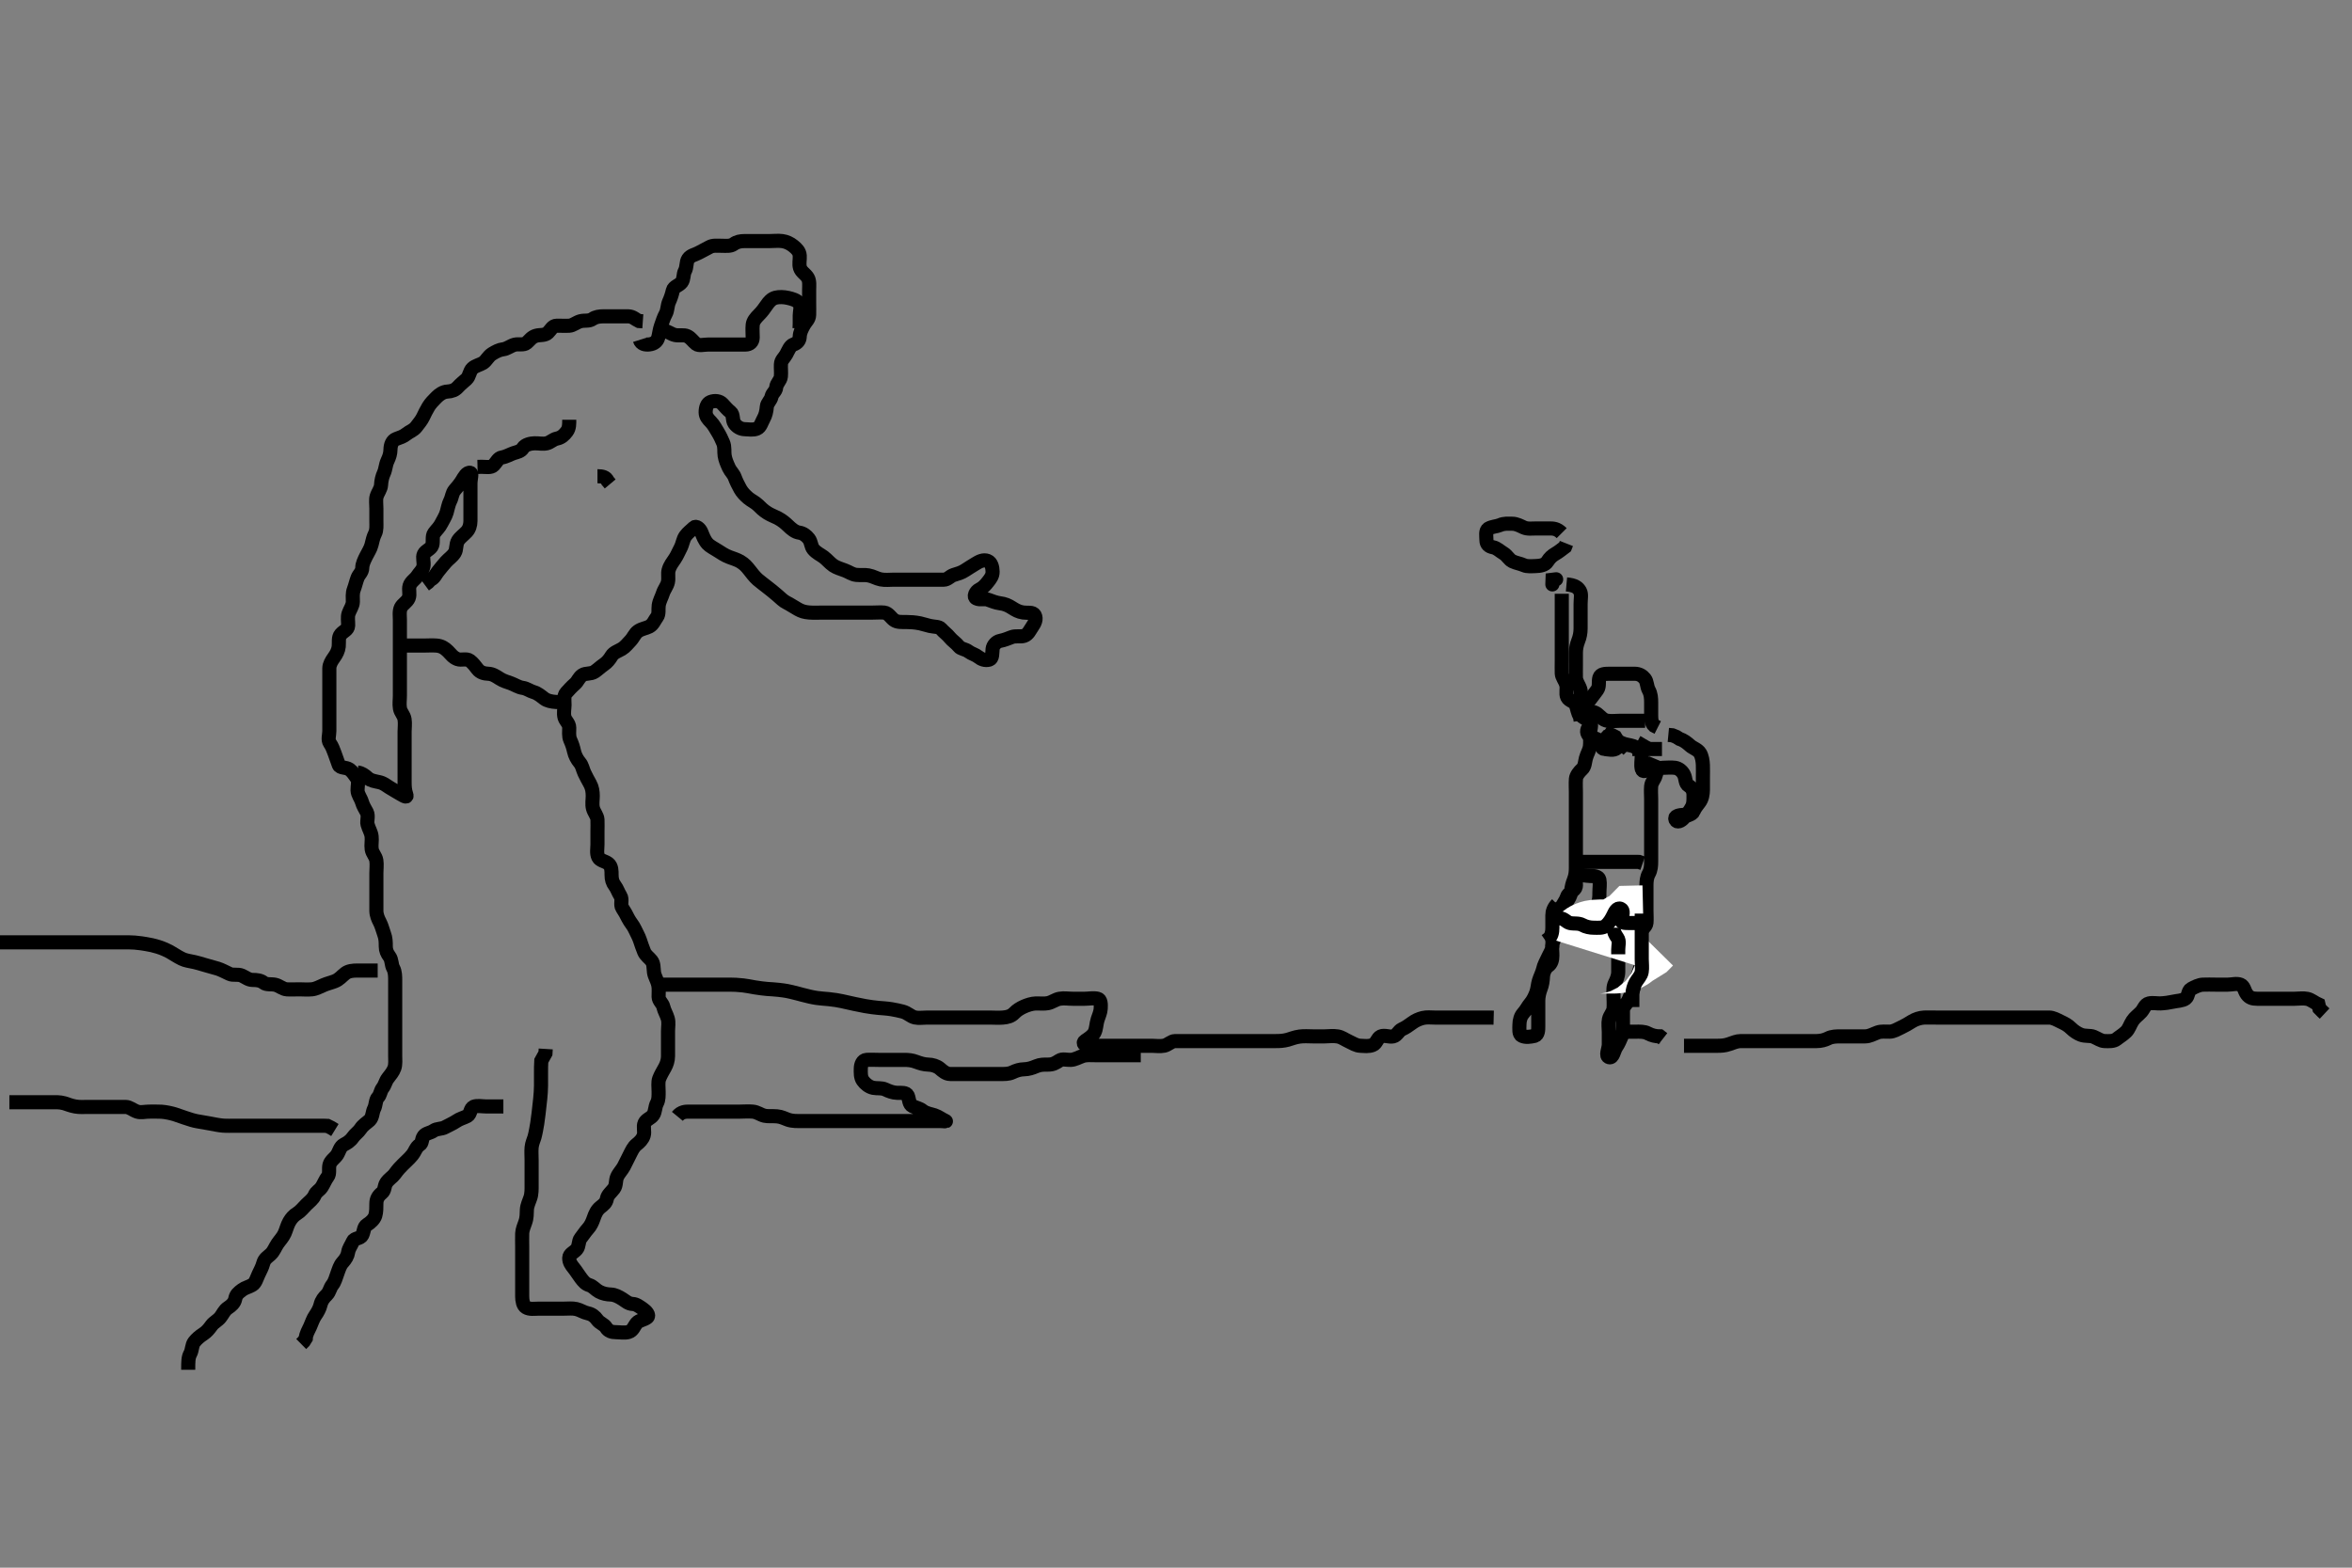 <svg width="500" height="333.333" xmlns="http://www.w3.org/2000/svg" xmlns:svg="http://www.w3.org/2000/svg" xmlns:xlink="http://www.w3.org/1999/xlink">
 <rect width="100%" height="100%" fill="#808080" stroke="none"/>
 <!-- Created with SVG-edit - http://svg-edit.googlecode.com/ -->
 <g display="inline" class="layer">
  <title>Layer 1</title>
  <path t="0,599,631,632,983,984,994,994,1031,1031,1039,1039,1296,1311,1327,1359,1359,1383,1415,1424,1440,1448,1487,1519,1519,1583,1623,1648,1663,1664,1695,1703,1759,1759,1775,1791,1839,1856,1872,1879,1903,1927,2231,2240,2248,2271,2271,2543,2599,2679,2863,2935,2959,2959,3048,3159,3223,3247,3279,3279,3327,3351,3423,3423,3487,3543,3559,3624,3687,3743,3799,3799,4008,4015,4041,4087,4447,5783,5791,5791,5815,6095,6135,6143,6167,6215,6287,6375,6415,6415,6425,6439,6463,6473,6479,6511,6527,6695,6711,6711,6727,6759,6759,6799,7135,7575,7768,7768,8056,8127,8288,8304,8919,9208,9208,9216,9227,9752,9768,9768,9808,9808,10176,10200,10256,10295,10600,10600,10608,10609,10616,10625,10625,10632,10647,10647,10671,10672,10784,10800,10832,10848,10848,10857,11048,11048,11064,11192,11200,11209,11217,11217,11217,11225,11225,11226,11226,11232,11233,11233,11241,11249,11256,11272,11680,11688,11696,11696,11696,11707,11708,11712,11713,11720,11824,11824,11833,11834,11840,11848,11848,11856,11856,11856,11864,11864,11871,11888,12192,12360,12368,12377,12377,12393,12408,12800,12815,12816,12826,12840,12840,12984,13056,13071,13088,13097,13143,13216,13216,13216,13544,13664,13664,13784,13872,13896,13905,13927,13967,14047,14072,14551,14552,14607,14935,14944,14952,14952,14961,14961,14968,14968,14976,14977,15360,15361,15361,15383,15711,15712,15720,15751,15752,15791,16063,16081,16088,16096,16096,16111,16111,16127,16383,16415,16519,16520,16823,17167,17279,17335,17423,17439,17449,17479,17551,17575,17623,17623,17800,17839,17839,17848,17848,17858,18207,18218,18224,18224,18224,18225,18232,18232,18232,18240,18240,18247,18248,18256,18279,18279,18519,18535,18543,18575,18575,18903,18911,18912,18922,18922,18922,18923,18929,18929,18929,18938,18938,19319,19320,19320,19360,19368,19368,19376,19376,19376,19383,19383,19384,19384,19391,19392,19392,19399,19399,19399,19400,19407,19407,19408,19408,19415,19415,19807,19808,19823,19824,19839,19840,19848,19856,23327,23335,23346,23347,23360,23361,23367,23391,23422,23423,23711,23721,23722,23728,23728,23738,23767,23799,23951,23951,23999,23999,24022,24070,24094,24102,24135,24174,24239,24271,24295,24319,24343,24406,24431,24431,24455,24455,24495,24519,24552,24567,24577,24591,24623,24671,24671,24799,24831,24871,24889,24889,24919,24958,25095,25095,25135,25208,25231,25232,25248,25256,25303,25376,25432,25432,25608,25616,25617,25632,25640,25672,25688,25704,25727,25768,25784,25784,25792,25815,25824,25832,25847,25848,25856,25864,25880,25887,25896,25896,25919,25936,25951,25975,25999,26072,26152,26192,26192,26210,26232,26263,26287,26287,26313,26351,26375,26415,26439,26463,26487,26488,26495,26503,26543,26543,26559,26560,26568,26583,26584,26599,26663,26664,26672,26703,26735,26895,26920,26921,26959,27000,27000,27008,27032,27032,27120,27144,27160,27184,27200,27208,27247,27263,27279,27344,27344,27360,27392,27448,27472,27488,27496,27511,27512,27528,27537,27544,27544,27583,27592,27592,27647,27680,27704,27727,27751,27760,27767,27776,27807,27823,27855,27855,27881,27882,27952,27952,27984,27985,28016,28016,28016,28024,28055,28056,28064,28072,28127,28128,28135,28144,28153,28178,28193,28194,28223,28224,28232,28249,28249,28288,28296,28384,28463,28536,28567,28608,28720,28792,28824,28880,28898,28899,28919,28935,29079,30015,30080,30128,30664,31399,31407,31455,31471,31503,31512,31527,32191,32199,32201,32217,32319,32879,32905,32928,32928,32936,33071,33135,33319,33367,33551,33607,33615,33632,33711,33719,33720,33729,33767,33919,33928,33929,33943,33944,33987,33987,34223,34240,34264,34295,34295,34343,34361,34383,34744,34752,34775,34776,34975,35071,35079,35096,35175,35207,35320,35320,35495,37207,37208,37223,37223,37231,37231,37247,37311,37311,37487,37488,37495,37505,37535,37536,37575,37576,37607,37623,37647,37663,37679,37719,37719,37737,37754,37775,37783,37870,38060,38061,38061,38061,38071,38071,38071,38072,38072,38072,38073,38095,38095,38096,38127,38150,38160,38161,38183,38183,38199,38215,38239,38278" d="M136.011,72.258C136.298,73.172 137.183,73.331 138.011,73.237C139.004,73.123 139.676,72.651 139.927,71.772C140.129,71.067 140.225,70.055 140.511,69.278C140.881,68.276 141.065,67.563 141.511,66.758C141.955,65.958 141.848,65 142.233,64.158C142.538,63.488 142.838,62.637 143.032,61.758C143.219,60.914 144.377,60.715 144.89,60.036C145.424,59.328 145.232,58.291 145.586,57.658C146.068,56.796 145.828,55.762 146.297,55.059C146.827,54.264 147.711,54.204 148.511,53.758C149.306,53.314 150.085,52.96 150.813,52.542C151.545,52.121 152.511,52.258 153.411,52.258C154.311,52.258 155.292,52.395 155.959,51.905C156.643,51.402 157.411,51.258 158.311,51.258C159.21,51.258 160.064,51.258 161.011,51.258C161.811,51.258 162.711,51.258 163.611,51.258C164.511,51.258 165.42,51.141 166.311,51.262C167.133,51.373 167.948,51.74 168.654,52.31C169.385,52.901 169.95,53.473 170.011,54.358C170.073,55.255 169.807,56.095 170.069,56.958C170.337,57.842 171.258,58.252 171.726,59.058C172.151,59.789 172.011,60.758 172.011,61.658C172.011,62.553 172.011,63.479 172.011,64.358C172.011,65.258 172.039,66.058 172.011,66.958C171.983,67.902 171.323,68.356 170.927,69.059C170.468,69.876 170.049,70.668 170.011,71.579C169.977,72.396 169.535,72.948 168.659,73.262C167.946,73.518 167.59,74.516 167.133,75.357C166.726,76.105 166.054,76.54 166.011,77.458C165.97,78.357 166.09,79.147 166.001,80.072C165.917,80.934 165.09,81.474 165.011,82.357C164.932,83.244 164.194,83.49 164.011,84.357C163.845,85.15 163.083,85.695 163.022,86.443C162.936,87.497 162.722,88.314 162.364,88.958C161.89,89.811 161.676,90.827 160.911,91.136C160.07,91.477 159.211,91.285 158.311,91.258C157.367,91.229 156.594,90.703 156.133,90.036C155.629,89.306 155.973,88.124 155.307,87.615C154.629,87.096 154.173,86.512 153.565,85.868C152.984,85.253 151.958,85.112 151.033,85.479C150.303,85.768 150.009,86.694 150.011,87.658C150.014,88.553 150.544,89.127 151.111,89.7C151.741,90.337 152.168,91.197 152.575,91.847C153.058,92.617 153.455,93.514 153.727,94.143C154.114,95.035 153.918,96.101 154.047,96.883C154.193,97.765 154.491,98.471 154.959,99.496C155.298,100.239 155.932,100.721 156.233,101.579C156.47,102.253 156.956,103.223 157.369,103.963C157.783,104.707 158.396,105.332 159.064,105.905C159.647,106.405 160.534,106.797 161.178,107.424C161.675,107.908 162.215,108.497 163.178,109.091C163.934,109.558 164.799,109.857 165.327,110.142C166.352,110.693 166.978,111.249 167.525,111.774C168.265,112.484 169.006,113.125 169.927,113.258C170.724,113.372 171.434,113.907 171.927,114.544C172.487,115.268 172.377,116.142 172.898,116.774C173.57,117.588 174.395,117.901 175.126,118.458C175.85,119.009 176.383,119.711 177.178,120.258C177.809,120.691 178.868,121.015 179.601,121.283C180.459,121.597 181.17,122.154 182.032,122.237C183.007,122.33 183.821,122.201 184.611,122.343C185.626,122.525 186.324,123.023 187.254,123.2C188.196,123.38 189.111,123.258 189.959,123.258C190.773,123.258 191.664,123.258 192.527,123.258C193.491,123.258 194.411,123.258 195.311,123.258C196.213,123.258 196.897,123.258 197.837,123.258C198.845,123.258 199.65,123.269 200.622,123.258C201.491,123.247 201.953,122.498 202.716,122.262C203.572,121.997 204.396,121.785 205.178,121.258C205.817,120.827 206.502,120.418 207.386,119.868C208.157,119.389 209.056,118.919 209.95,119.268C210.764,119.587 210.994,120.657 211.011,121.558C211.029,122.456 210.523,123.07 210.037,123.694C209.459,124.436 208.965,124.974 208.211,125.342C207.377,125.748 206.859,126.903 207.553,127.237C208.403,127.645 209.22,127.189 210.129,127.542C210.858,127.825 211.781,128.163 212.511,128.258C213.68,128.408 214.332,128.72 215.178,129.258C215.824,129.668 216.503,130.092 217.511,130.237C218.484,130.376 219.579,130.072 219.97,130.799C220.416,131.629 219.949,132.544 219.437,133.272C218.954,133.959 218.577,134.931 217.707,135.2C216.881,135.456 215.967,135.124 215.033,135.479C214.373,135.73 213.497,136.104 212.611,136.268C211.781,136.422 211.099,137.244 211.016,137.958C210.911,138.851 211.07,140.029 210.295,140.256C209.437,140.508 208.594,140.168 207.986,139.683C207.362,139.185 206.563,139.016 205.927,138.542C205.159,137.968 204.287,138.02 203.842,137.456C203.28,136.744 202.421,136.204 201.906,135.558C201.377,134.894 200.649,134.403 200.033,133.694C199.618,133.217 198.692,133.309 197.678,133.091C196.988,132.942 196.195,132.661 195.609,132.542C194.421,132.299 193.532,132.27 192.697,132.259C191.698,132.245 190.764,132.348 190.033,131.815C189.428,131.373 188.825,130.343 188.011,130.258C187.216,130.174 186.311,130.258 185.411,130.258C184.491,130.258 183.527,130.258 182.837,130.258C181.769,130.258 180.911,130.258 180.14,130.258C179.247,130.258 178.314,130.258 177.615,130.258C176.893,130.258 175.498,130.258 174.858,130.258C173.973,130.258 172.93,130.311 172.032,130.237C171.005,130.152 170.389,129.954 169.669,129.553C168.728,129.029 167.978,128.503 167.254,128.148C166.478,127.766 165.956,127.187 165.239,126.57C164.377,125.827 163.712,125.308 163.032,124.778C162.699,124.518 161.499,123.606 161.066,123.226C160.387,122.629 159.701,121.706 159.345,121.252C158.748,120.492 158.286,119.954 157.369,119.401C156.739,119.02 155.692,118.695 155.065,118.46C154.056,118.083 153.285,117.532 152.527,117.058C151.851,116.634 150.849,116.103 150.422,115.622C149.729,114.841 149.481,114.07 149.095,113.144C148.756,112.329 147.973,111.771 147.575,112.144C146.873,112.803 146.215,113.281 145.716,113.967C145.181,114.703 145.136,115.668 144.659,116.558C144.257,117.306 143.956,118.076 143.491,118.778C142.945,119.602 142.419,120.219 142.133,121.236C141.936,121.935 142.176,122.92 141.991,123.778C141.811,124.606 141.164,125.367 140.927,126.143C140.69,126.92 140.178,127.749 140.032,128.737C139.913,129.549 140.154,130.543 139.659,131.205C139.141,131.897 138.845,132.797 138.037,133.222C137.297,133.61 136.448,133.655 135.622,134.232C134.951,134.702 134.669,135.571 134.011,136.258C133.522,136.768 132.892,137.569 132.211,137.972C131.384,138.462 130.468,138.715 130.011,139.479C129.597,140.172 129.068,140.831 128.401,141.283C127.664,141.782 127.094,142.361 126.411,142.822C125.59,143.376 124.515,143.074 123.813,143.543C123.017,144.073 122.856,144.875 122.21,145.427C121.521,146.016 120.872,146.753 120.369,147.306C119.808,147.922 120.011,148.894 120.011,149.91C120.011,150.605 119.759,151.658 120.016,152.553C120.237,153.321 121.001,153.799 121.011,154.742C121.019,155.432 120.863,156.554 121.233,157.358C121.591,158.136 121.841,158.878 122.032,159.758C122.216,160.604 122.683,161.487 123.233,162.136C123.79,162.795 123.853,163.535 124.233,164.358C124.541,165.026 125.003,165.875 125.437,166.658C125.891,167.478 126.011,168.358 126.011,169.258C126.011,170.058 125.828,170.984 126.047,171.858C126.264,172.72 126.969,173.454 127.011,174.258C127.054,175.056 127.011,175.958 127.011,176.858C127.011,177.758 127.011,178.658 127.011,179.558C127.011,180.458 126.788,181.429 127.178,182.258C127.535,183.016 128.62,183.078 129.307,183.615C130.051,184.196 130.011,185.258 130.011,186.058C130.011,186.972 130.212,187.666 130.727,188.342C131.195,188.955 131.386,189.684 131.89,190.479C132.4,191.284 131.794,192.352 132.295,193.088C132.774,193.791 133.129,194.447 133.532,195.258C133.961,196.118 134.57,196.696 134.959,197.558C135.307,198.328 135.752,199.049 136.037,199.894C136.32,200.734 136.548,201.447 136.927,202.371C137.263,203.188 138.033,203.645 138.511,204.278C139.005,204.932 138.904,205.783 139.032,206.758C139.143,207.596 139.706,208.397 139.926,209.372C140.122,210.24 139.993,211.058 140.011,211.958C140.029,212.822 140.842,213.307 141.01,214.059C141.207,214.938 141.698,215.68 141.954,216.558C142.207,217.423 142.011,218.358 142.011,219.258C142.011,220.058 142.011,220.958 142.011,221.858C142.011,222.737 142.012,223.694 142.011,224.558C142.011,225.458 141.722,226.314 141.364,226.958C140.89,227.811 140.429,228.578 140.133,229.358C139.851,230.1 140.011,231.083 140.011,232.091C140.011,232.896 140.059,233.811 139.659,234.558C139.206,235.401 139.334,236.396 138.845,237.091C138.341,237.806 137.384,238.005 137.032,238.778C136.668,239.579 137.103,240.586 136.845,241.424C136.584,242.271 135.956,242.846 135.311,243.363C134.645,243.898 134.31,244.666 133.811,245.658C133.51,246.257 133.025,247.265 132.611,248.047C132.224,248.779 131.549,249.406 131.178,250.258C130.852,251.007 131.049,252.02 130.511,252.737C129.937,253.503 129.181,254.028 129.022,254.858C128.841,255.806 128.305,256.139 127.611,256.704C126.884,257.296 126.537,258.05 126.178,259.091C125.924,259.828 125.572,260.654 124.912,261.358C124.445,261.855 123.937,262.668 123.437,263.283C122.933,263.903 123.157,264.98 122.575,265.647C121.966,266.345 121.04,266.613 121.011,267.458C120.981,268.357 121.456,268.997 121.959,269.615C122.532,270.319 122.9,270.982 123.491,271.758C124.05,272.492 124.474,273.007 125.295,273.259C126.07,273.496 126.562,274.198 127.311,274.61C128.15,275.072 129.012,275.227 129.89,275.258C130.717,275.286 131.535,275.718 132.307,276.205C133.009,276.648 133.554,277.215 134.494,277.259C135.303,277.296 135.939,277.826 136.622,278.283C137.354,278.772 138.181,279.675 137.569,280.136C136.874,280.66 135.89,280.717 135.364,281.31C134.789,281.958 134.578,282.952 133.611,283.222C132.744,283.464 131.811,283.258 130.912,283.258C130.064,283.258 129.294,283.035 128.845,282.258C128.486,281.636 127.457,281.317 126.986,280.647C126.477,279.923 125.843,279.435 125.011,279.258C124.03,279.048 123.425,278.558 122.527,278.343C121.684,278.141 120.769,278.258 119.811,278.258C118.911,278.258 118.011,278.258 117.211,278.258C116.311,278.258 115.411,278.258 114.511,278.258C113.611,278.258 112.618,278.46 111.813,277.972C111.188,277.594 111.014,276.558 111.011,275.658C111.009,274.758 111.011,273.868 111.011,272.972C111.011,272.058 111.011,271.157 111.011,270.372C111.011,269.432 111.011,268.424 111.011,267.632C111.011,266.772 111.011,266.047 111.011,265.058C111.011,264.13 110.977,263.174 111.011,262.258C111.04,261.499 111.399,260.619 111.659,259.91C112.025,258.911 111.963,258.056 112.012,257.157C112.054,256.369 112.481,255.449 112.727,254.742C113.049,253.818 113.011,252.822 113.011,251.958C113.011,251.058 113.011,250.158 113.011,249.258C113.011,248.458 113.011,247.558 113.011,246.658C113.011,245.758 112.93,244.853 113.016,243.953C113.099,243.08 113.462,242.351 113.622,241.795C113.832,241.064 114.115,239.509 114.21,238.871C114.311,238.194 114.403,237.491 114.491,236.778C114.578,236.071 114.731,234.731 114.845,233.591C114.93,232.741 115.006,231.743 115.011,230.858C115.017,229.953 115.011,229.091 115.011,228.258C115.011,227.279 115.011,226.459 115.069,225.558L115.511,224.758L115.954,223.962L116.011,223.036" id="svg_1" stroke-width="3" stroke="#000" fill="none"/>
  <path t="39809,40023,40031,40031,40060,40096,40096,40118,40175,40199,40239,40239,40265,40265,40282,40288,40311,40335,40351,40359,40383,40406,40422,40471,40479,40519,40519,40542,40567,40567,40591,40591,40591,40601,40601,40607,40615,40623,40623,40631,40647,40647,40655,40663,40663,40679,40679,40695,40703,40703,40711,40734,40744,40744,40759,40767,40783,40792,40792,40799,40815,40815,40838,40862,40862,40871,40879,40902,40912,40919,40943,40943,40951,40951,40967,40982,40992,41007,41007,41054,41079,41103,41287,41415" d="M107.011,235.258C105.186,235.258 104.178,235.258 103.316,235.258C102.491,235.258 101.48,235.032 100.721,235.315C99.914,235.616 100.082,236.891 99.365,237.283C98.595,237.703 97.808,237.825 96.897,238.456C96.296,238.873 95.481,239.199 94.611,239.683C93.883,240.089 92.873,239.936 92.178,240.424C91.463,240.927 90.559,240.927 90.097,241.543C89.547,242.277 89.839,243.046 89.21,243.428C88.429,243.902 88.271,244.82 87.611,245.622C86.966,246.406 86.372,246.89 85.69,247.579C85.183,248.091 84.623,248.632 83.897,249.655C83.51,250.201 82.634,250.723 82.133,251.479C81.643,252.218 81.867,253.088 81.161,253.658C80.372,254.293 80.017,254.958 80.011,255.894C80.007,256.743 80.022,257.679 79.79,258.457C79.557,259.239 78.752,259.973 78.011,260.424C77.296,260.86 77.391,261.852 76.99,262.647C76.593,263.435 75.347,263.193 75.02,263.962C74.652,264.828 74.14,265.418 74.011,266.258C73.89,267.053 73.47,267.738 72.813,268.458C72.279,269.042 72.029,269.908 71.727,270.742C71.409,271.622 71.169,272.567 70.659,273.205C70.128,273.868 70.064,274.704 69.491,275.278C68.874,275.896 68.372,276.458 68.133,277.457C67.954,278.204 67.516,279.019 67.037,279.694C66.559,280.366 66.269,281.292 65.927,282.058C65.595,282.801 65.047,283.658 65.007,284.553L64.586,285.232L64.032,285.778" id="svg_2" stroke-width="3" stroke="#000" fill="none"/>
  <path t="45008,45208,45248,45264,45273,45320,45368,45392,45487,45488,45504,45504,45520,45544,45554,45592,45648,45648,45664,45664,45687,45720,45767,45768,45784,45800,45808,45824,45840,45856,45873,45904,45904,45912,45920,45920,45975,45992,45992,46008,46008,46024,46066,46073,46074,46104,46113,46135,46167,46167,46183,46191,46191,46207,46223,46239,46255,46272,46272,46279,46303,46319,46327,46343,46351,46359,46359,46375,46399,46415,46415,46431,46447,46479,46528,46528,46536,46536,46560,46576,46584,46584,46600,46623,46639,46704,46743,46760,46920,46951,46976,48065,48312,48343,48344,48375,48375,48399,48624,48751,48752,48816,48839,48840,48887,48888,48920,48920,48937,48960,49071,49087,49088,49097,49098,49098,49105,49120,49127,49135,49175,49215,49239,49239,49247,49247,49263,49263,49279,49319,49319,49351,49359,49391,49399,49423,49439,49447,49455,49456,49472,49489,49519,49551,49559,49575,49575,49591,49664,49711,49720,49737,49737,49754,49755,49761,49791,50087,50096,50103,50136,50391,50402,50432,50487,50639,51288,51295,51296,51304,51663,51674,51680,51687,51696,51704,51712,51735,51919,51951,51951,51959,51975,52015,52031,52055,52071,52096,52159,52159,52169,52184,52215,52247,52295,52335,52335,52352,52447,52495,52511,52512,52543,52554,52560,52599,52751,52887,52991,53007,53008,53031,53066,53082,53095,53095,53111,53111,53119,53135,53159,53168,53199,53215,53231,53239,53240,53351,53375,53399,53423,53424,53463,53511,53583,53583,53679,53695,53696,53711,53712,53728,53751,53767,53799,53903,53904,53943,53943,54047,54064,54064,54087,54111,54127,54175,54184,54215,54255,54311,54311,54335,54367,54392,54415,54415,54439,54455,54503,54511,54513,54551,54577,54607,54615,54639,54663,54687,54735,54735,54775,54776,54807,54847,54887,54887,54919,54920,54935,54959,55007,55015,55016,55071,55119,55151,55160,55199,55225,55226,55240,55241,55263,55312,55321,55330,55351,55480,55551,55672,55672,55768,55896,56112,56112,56320,56344,56376,56521,56608,56728,56880,56880,56976,56976,56984,57056,57074,57224" d="M40.011,291.258C40.011,289.558 40.009,288.638 40.437,287.858C40.887,287.035 40.765,286.024 41.295,285.342C41.787,284.71 42.447,284.146 43.197,283.658C43.982,283.146 44.422,282.569 45.011,281.778C45.485,281.143 46.254,280.819 46.845,280.091C47.411,279.394 47.636,278.626 48.494,278.058C49.135,277.633 49.843,277.058 50.012,276.158C50.18,275.258 50.71,274.836 51.491,274.258C52.127,273.785 52.846,273.681 53.654,273.2C54.313,272.809 54.574,271.789 54.959,270.958C55.363,270.084 55.709,269.516 55.959,268.609C56.235,267.605 56.899,267.285 57.511,266.716C58.233,266.047 58.461,265.225 59.011,264.424C59.53,263.671 60.123,263.101 60.511,262.237C60.871,261.436 61.052,260.555 61.511,259.758C61.917,259.053 62.435,258.444 63.211,257.972C63.888,257.561 64.511,256.758 65.111,256.158C65.711,255.558 66.563,254.947 66.89,254.158C67.236,253.323 67.901,253.154 68.401,252.396C68.804,251.785 69.166,250.832 69.659,250.205C70.17,249.555 69.823,248.53 70.047,247.658C70.27,246.791 71.212,246.235 71.654,245.558C72.133,244.824 72.272,243.811 73.111,243.379C73.76,243.045 74.49,242.595 74.986,241.868C75.457,241.179 76.212,240.689 76.611,240.072C77.212,239.145 77.968,238.776 78.575,238.196C79.226,237.575 79.171,236.421 79.511,235.778C79.946,234.958 79.805,233.892 80.364,233.315C80.873,232.789 80.852,231.96 81.364,231.31C81.849,230.696 81.95,229.916 82.437,229.283C82.97,228.59 83.563,227.902 83.845,227.091C84.122,226.292 84.011,225.279 84.011,224.459C84.011,223.615 84.011,222.716 84.011,221.774C84.011,220.91 84.011,220.01 84.011,219.091C84.011,218.258 84.011,217.279 84.011,216.505C84.011,215.605 84.011,214.742 84.011,213.778C84.011,212.858 84.011,211.953 84.011,211.091C84.011,210.237 84.011,209.258 84.011,208.468C84.011,207.743 84.026,206.642 83.586,205.858C83.178,205.13 83.333,204.104 82.79,203.379C82.308,202.735 82.011,202.091 82.011,201.258C82.011,200.279 81.992,199.492 81.659,198.605C81.393,197.899 81.146,196.844 80.727,196.058C80.38,195.405 80.014,194.558 80.011,193.658C80.009,192.758 80.011,191.858 80.011,190.958C80.011,190.058 80.011,189.158 80.011,188.258C80.011,187.458 80.011,186.558 80.011,185.658C80.011,184.758 80.144,183.847 80.007,182.958C79.863,182.026 79.16,181.489 79.016,180.558C78.879,179.668 79.109,178.751 79.001,177.847C78.889,176.919 78.408,176.292 78.133,175.279C77.942,174.578 78.4,173.513 77.975,172.683C77.622,171.992 77.208,171.422 76.954,170.558C76.697,169.68 76.04,168.959 76.011,168.058C75.983,167.158 76.348,166.109 75.845,165.424C75.364,164.771 74.901,164.033 74.307,163.615C73.549,163.081 72.295,163.363 72.022,162.647C71.705,161.815 71.468,161.054 71.133,160.158C70.815,159.307 70.594,158.703 70.133,158.036C69.629,157.306 70.011,156.258 70.011,155.458C70.011,154.558 70.011,153.615 70.011,152.737C70.011,151.858 70.011,150.958 70.011,150.058C70.011,149.158 70.011,148.258 70.011,147.458C70.011,146.558 70.011,145.658 70.011,144.758C70.011,143.868 70.001,142.896 70.011,142.091C70.022,141.278 70.498,140.49 70.986,139.822C71.543,139.06 71.926,138.27 72.01,137.458C72.102,136.562 71.865,135.535 72.447,134.868C73.057,134.17 73.983,133.906 74.011,133.036C74.04,132.158 73.838,131.219 74.097,130.458C74.398,129.57 74.993,128.858 75.011,127.953C75.029,127.091 74.872,126.211 75.233,125.279C75.534,124.501 75.68,123.715 76.022,122.832C76.294,122.128 77.001,121.647 77.011,120.758C77.022,119.858 77.473,119.021 77.845,118.258C78.211,117.504 78.756,116.72 78.975,115.858C79.197,114.984 79.337,114.221 79.727,113.458C80.112,112.705 80.011,111.694 80.011,110.815C80.011,110.072 80.011,109.01 80.011,108.091C80.011,107.258 79.862,106.251 80.069,105.562C80.332,104.682 80.972,103.963 81.011,103.088C81.05,102.237 81.273,101.299 81.586,100.632C81.979,99.796 81.965,98.871 82.364,98.015C82.789,97.104 82.993,96.457 83.011,95.558C83.03,94.657 83.34,93.66 84.211,93.343C85.061,93.034 85.75,92.813 86.369,92.31C87.073,91.737 87.9,91.532 88.491,90.758C89.05,90.024 89.599,89.377 89.927,88.69C90.307,87.895 90.646,87.202 91.095,86.456C91.52,85.75 92.209,85.055 92.811,84.458C93.409,83.866 94.208,83.3 95.111,83.258C96.01,83.215 96.759,82.941 97.295,82.342C97.878,81.691 98.51,81.224 99.161,80.622C99.833,79.999 99.789,78.939 100.447,78.319C101.058,77.744 102.081,77.56 102.711,77.148C103.419,76.685 103.769,75.762 104.611,75.243C105.377,74.771 106.11,74.367 107.011,74.258C107.81,74.161 108.548,73.511 109.401,73.294C110.27,73.072 111.334,73.446 111.963,72.9C112.636,72.317 112.99,71.656 113.99,71.379C114.789,71.158 115.847,71.376 116.491,70.737C117.133,70.099 117.447,69.276 118.311,69.258C119.21,69.239 120.097,69.306 121.011,69.258C121.815,69.215 122.549,68.511 123.422,68.294C124.306,68.074 125.219,68.34 125.95,67.832C126.61,67.374 127.411,67.258 128.311,67.258C129.21,67.258 130.095,67.258 131.011,67.258C131.769,67.258 132.664,67.243 133.527,67.258C134.565,67.276 135.064,67.905 135.813,68.256L136.654,68.315" id="svg_4" stroke-width="3" stroke="#000" fill="none"/>
  <path t="66875,68280,68368,68576,68576,68592,68984,69048,69048,69048,70065,70065,70065,70560,70600,70600,71056,71087,71095,71095,71103,71111,71264,71471,71479,71495,71495,71495,71504,71504,72176,72176,72184,72194,72200,72200,72208,72392,72392,72416,72423,72440,72447,72457,72472,72480,72488,72503,72511,72520,72535,72551,72575,72575,72623,72664,72703,72727,72727,72743,72775,72776,72799,72831,72903,72903,72911,72943,72960,72960,72983,73007,73023,73039,73047,73047,73071,73119,73175,73176,73186,73215,73223,73239,73247,73247,73263,73271,73287,73311,73311,73327,73336,73359,73391,73479,73503,73503,73519,74064,74135,74295,74305,74335,74351,74391,74415,74439,74439,74479,74510,74534,74604,74609,74609,74629,74647,74647,74655,74679,74719,74727,74728,74736,74759,74759,74792,74807,74808,74911,74951,75039" d="M76.011,164.258C76.813,164.343 77.492,164.799 78.211,165.456C78.796,165.99 79.745,166.114 80.574,166.299C81.608,166.53 82.022,166.966 82.797,167.443C83.846,168.089 84.557,168.488 85.165,168.847C86,169.34 86.647,169.701 86.36,168.901C86.044,168.023 86.011,167.158 86.011,166.258C86.011,165.458 86.011,164.558 86.011,163.615C86.011,162.737 86.011,161.858 86.011,160.949C86.011,159.924 86.011,159.252 86.011,158.508C86.011,157.4 86.011,156.509 86.011,155.605C86.011,154.742 86.149,153.883 86.007,152.958C85.863,152.026 85.165,151.489 85.022,150.622C84.857,149.618 85.011,148.91 85.011,147.894C85.011,146.958 85.011,146.058 85.011,145.158C85.011,144.258 85.011,143.379 85.011,142.553C85.011,141.658 85.011,140.758 85.011,139.858C85.011,138.958 85.011,138.058 85.011,137.158C85.011,136.258 85.011,135.458 85.011,134.558C85.011,133.615 85.011,132.716 85.011,131.774C85.011,131.083 84.838,129.949 85.233,129.158C85.577,128.468 86.579,127.953 86.89,127.158C87.22,126.312 86.811,125.422 87.069,124.558C87.325,123.699 88.268,123.16 88.659,122.553C89.167,121.763 89.866,121.214 90.01,120.456C90.189,119.517 89.758,118.537 90.097,117.827C90.473,117.038 91.63,116.773 91.89,115.936C92.145,115.114 91.793,114.028 92.295,113.342C92.806,112.644 93.42,112.13 93.845,111.258C94.211,110.504 94.697,109.835 94.954,108.958C95.208,108.092 95.337,107.221 95.727,106.458C96.112,105.705 96.108,104.851 96.659,104.205C97.174,103.601 97.74,102.962 98.233,102.158C98.612,101.538 99.226,100.317 100.01,100.542C100.414,100.657 100.011,101.858 100.011,102.737C100.011,103.615 100.011,104.558 100.011,105.458C100.011,106.358 100.011,107.258 100.011,108.058C100.011,108.958 100.017,109.858 100.011,110.758C100.006,111.658 99.748,112.477 99.21,113.058C98.538,113.783 97.793,114.268 97.369,114.958C96.863,115.779 97.123,116.827 96.654,117.558C96.141,118.357 95.376,118.825 94.813,119.458C94.134,120.22 93.724,120.745 93.133,121.479C92.612,122.125 92.364,122.9 91.511,123.278L90.986,123.832L90.295,124.342" id="svg_5" stroke-width="3" stroke="#000" fill="none"/>
  <path t="77875,78185,78203,78208,78232,78243,78304,78320,78320,78336,78360,78360,78391,78392,78392,78400,78424,78456,78472,78495,78512,78512,78560,78576,78576,78600,78632,78679,78680,78688,78688,78728,78744,78760,78784,78784,78800,78800,78840,78905,78905,78937,78961,79145,79473" d="M84.011,137.258C85.811,137.258 86.711,137.258 87.611,137.258C88.511,137.258 89.401,137.258 90.297,137.258C91.112,137.258 91.9,137.191 92.837,137.268C93.853,137.352 94.519,137.791 95.178,138.424C95.844,139.064 96.248,139.765 97.254,140.143C98.064,140.448 99.166,139.935 99.89,140.479C100.534,140.963 101.098,141.71 101.511,142.258C102.093,143.029 103.012,143.232 103.811,143.258C104.713,143.286 105.505,143.817 106.178,144.258C106.982,144.784 107.869,145.013 108.601,145.283C109.449,145.596 110.216,146.133 111.111,146.258C112.018,146.384 112.616,146.925 113.494,147.174C114.282,147.396 114.965,147.978 115.721,148.553C116.302,148.995 117.254,149.2 118.211,149.258L119.111,149.258L119.991,149.278" id="svg_6" stroke-width="3" stroke="#000" fill="none"/>
  <path t="89013,89375,89383,89400,89456,89456,89472,89499,89664,89680,89703,89704,89767,89768,89777,89880,90000,90047,90047,90064,90176,90247,90263,90264,90319,90351,90384,90424,90463" d="M121.011,89.258C121.011,90.059 121.049,91.02 120.511,91.737C119.937,92.503 119.351,93.056 118.411,93.247C117.549,93.422 117.019,94.072 116.25,94.253C115.378,94.458 114.607,94.236 113.613,94.259C112.847,94.277 111.646,94.517 111.178,95.258C110.699,96.016 109.975,96.089 109.211,96.343C108.439,96.599 107.601,97.123 106.711,97.262C105.893,97.39 105.58,98.24 104.959,98.9C104.391,99.504 103.311,99.258 102.411,99.258L101.511,99.278" id="svg_7" stroke-width="3" stroke="#000" fill="none"/>
  <path t="94411,94568,94585,94768,94768" d="M127.011,101.258C128.011,101.258 128.845,101.424 129.178,102.258L129.716,102.9" id="svg_8" stroke-width="3" stroke="#000" fill="none"/>
  <path t="99636,99816,99816,99833,99849,99859,99888,99889,99911,99936,99976,100296,100328,100329,100384,100409,100736,102048,102048,102067,102067,102184,102424,102472,102728,102728,102738,102744,102754,102754,102776,102784,102784,102791,102823,103231,103271,103271,103320,103320,103816,103880,103904,104200,104248,104248,104272,104312,104328" d="M141.011,70.258C142.011,70.424 142.664,71.058 143.511,71.237C144.392,71.423 145.361,71.126 146.111,71.479C146.887,71.844 147.304,72.58 148.012,73.136C148.574,73.578 149.678,73.258 150.581,73.258C151.363,73.258 152.375,73.258 153.211,73.258C154.111,73.258 155.011,73.258 155.769,73.258C156.664,73.258 157.527,73.263 158.491,73.258C159.401,73.252 160.001,72.716 160.011,71.774C160.021,70.91 159.915,70.01 160.013,69.058C160.096,68.245 160.715,67.556 161.311,66.958C162.01,66.256 162.487,65.605 162.986,64.868C163.438,64.201 164.011,63.514 164.883,63.294C165.593,63.114 166.629,63.129 167.526,63.343C168.416,63.555 169.407,63.794 169.926,64.543C170.393,65.216 170.011,66.258 170.011,67.058L170.011,67.958L170.011,68.858L169.975,69.822" id="svg_9" stroke-width="3" stroke="#000" fill="none"/>
  <path t="108312,108615,108671,109095,109095,109115,109128,109128,109151,109151,109198,109391,109423,109463,109519,109520,109607,109607,109663,109687,109703,109775,109784,109792,109823,109839,109871,109927,109967,109967,110023,110023,110055,110064,110094,110134,110179,110207,110207,110232,110239,110311,110864,110888,110888,110920,110920,111080,111208,111208,111240,111240,111304,111336,111337,111352,111360,111360,111392,111416,111432,111464,111496,111496,111528,111529,111544,111568,111568,111608,111608,111664,111664,111696,111696,111736,111736,111768,111784,111784,111824,111832,111848,111856,111936,111952,111952,112000,112000,112008,112056,112096,112120,112160,112160,112216,112248,112280,112280,112296,112296,112360,112400,112400,112440,112440,112440,112449,112480,112512,112528,112568,112568,112632,112897,112953,113009,113073,113505,113561,113793,113856,114009,114009,114105,114105,114137,114137,114185,114217,114241,114273,114273,114313,114313,114337,114337,114377,114401,114432,114432,114465,114473,114504,114520,114536,114560,114617,114648,114649,114649,114681,114705,114714,114753,114801,114801,114841,114881,114913,114913,115209,115233,115273,115369,115465,115465,115561,115570,115600,115624,115649,115664,115680,115718,115721,115905,115976,116081,116153,116289,117825,117825,117896,118312,118321,118321,118912,118937,118954,118984,119024,119088,119272,119281,119290,119320,119328,119328,119337,119360,119376,119385,119416,119424,119464,119464,119472,119480,119503,119538,119590,119593,119594,119768,119816,120360,120372,120384,120424,120464,120568,120569,120664,120665,120680,120728,120744,120792,120824,120856,120896,120920,120944,120952,120984,121000,121001,121024,121440,121441,121465,121520,121552,121809,122024,122456,122473,122482,122483,122488,122504,122520,122520,122840,122857,122904,122924,122937,123049,123057,123075,123076,123104,123152,123184,123224,123264,123392,123392,123416,123426,124352,124362,124363,124363,124376,124392,124393,124760,124770,124770,124785,124785,124800,124832,124856,124856,124912,125232,125256,125336,125352,125616,125656,125688,125712,125744,125920,125960,126008,126008,126136,126336,126336,126632,126648,126656,126664,126680,127392,127415,128320,128320,128664,128674,128680,128681,128691,128727,128976,129001,129002,129112,129688,129696,129704,129705,129714,129715,129732,129732,130096,130097,130393,130417,130417,130673,130683,130697,130698,130752,130753" d="M333.011,124.258C334.845,124.424 335.471,124.942 335.89,125.7C336.253,126.357 336.011,127.374 336.011,128.424C336.011,129.083 336.011,130.091 336.011,130.953C336.011,131.9 336.014,132.778 336.011,133.658C336.009,134.562 335.845,135.424 335.511,136.258C335.178,137.091 335.014,137.953 335.011,138.758C335.009,139.658 335.011,140.558 335.011,141.458C335.011,142.357 334.987,143.283 335.011,144.059C335.04,144.959 335.696,145.681 335.954,146.562C336.197,147.391 336.011,148.258 336.011,149.236C336.011,150.056 335.821,150.986 336.047,151.858C336.27,152.714 337.514,152.747 338.011,153.424C338.504,154.096 338.011,155.058 338.011,156.091C338.011,156.868 338.109,157.764 338.001,158.668C337.889,159.596 337.4,160.221 337.133,161.236C336.922,162.038 336.938,163.001 336.306,163.562C335.75,164.055 335.076,164.905 335.02,165.605C334.939,166.629 335.011,167.579 335.011,168.432C335.011,169.372 335.011,170.258 335.011,171.058C335.011,171.958 335.011,172.858 335.011,173.758C335.011,174.668 335.011,175.579 335.011,176.432C335.011,177.374 335.011,178.142 335.011,179.083C335.011,180.091 335.011,180.883 335.011,181.74C335.011,182.548 335.012,183.591 335.011,184.443C335.011,185.374 334.95,186.151 334.586,187.083C334.313,187.781 334.05,188.632 334.011,189.579C333.978,190.396 333.439,191.183 332.986,191.868C332.503,192.598 331.695,192.833 331.133,193.479C330.508,194.198 331.122,195.292 330.845,196.091C330.563,196.902 330.029,197.657 330.011,198.558C329.993,199.457 330.059,200.359 330.011,201.258C329.969,202.061 329.398,202.839 329.037,203.658C328.69,204.443 328.243,205.13 328.037,206.083C327.889,206.766 327.402,207.715 327.133,208.579C326.922,209.257 326.87,210.266 326.586,211.047C326.319,211.781 325.885,212.706 325.364,213.31C324.798,213.967 324.47,214.738 323.813,215.458C323.279,216.042 323.014,216.958 323.011,217.858C323.009,218.758 322.827,219.904 323.532,220.237C324.328,220.612 325.334,220.458 326.21,220.256C327.016,220.071 327.011,218.936 327.011,218.258C327.011,217.279 327.011,216.374 327.011,215.432C327.011,214.742 327.009,213.668 327.011,212.758C327.014,211.953 327.236,210.938 327.511,210.258C327.848,209.426 327.977,208.504 328.016,207.605C328.046,206.909 328.418,205.865 329.111,205.379C329.817,204.883 330.006,204.108 330.011,203.152C330.016,202.258 329.836,201.336 330.069,200.553C330.328,199.68 330.907,198.953 331.013,198.056C331.127,197.084 331.489,196.452 331.727,195.742C332.08,194.692 331.697,193.803 332.022,192.868C332.285,192.114 332.867,191.527 333.095,190.74C333.349,189.869 334.455,189.556 334.89,188.815C335.27,188.167 334.632,186.837 335.369,186.315C336.058,185.826 337.111,186.258 338.011,186.258C338.811,186.258 339.865,186.302 340.01,187.059C340.179,187.941 340.011,188.858 340.011,189.758C340.011,190.658 340.01,191.654 339.511,192.258C339.031,192.839 339.011,193.778 339.011,194.658C339.011,195.558 339.011,196.458 339.011,197.358C339.011,198.258 338.529,199.25 339.097,199.972C339.641,200.663 340.721,200.249 341.529,200.258C342.491,200.268 343.522,200.488 343.89,201.358C344.243,202.194 344.011,203.136 344.011,203.962C344.011,204.858 344.014,205.758 344.011,206.658C344.009,207.558 343.625,208.396 343.295,209.058C342.875,209.901 343.011,210.858 343.011,211.758C343.011,212.647 343.104,213.548 343.01,214.458C342.926,215.27 342.211,215.91 342.032,216.758C341.846,217.638 342.011,218.558 342.011,219.458C342.011,220.358 342.011,221.258 342.011,222.058C342.011,223.091 341.191,224.562 342.097,224.802C342.926,225.02 343.101,223.35 343.586,222.647C344.088,221.918 344.404,221.114 344.727,220.372C345.115,219.481 345.011,218.742 345.011,217.668C345.012,216.758 345.011,215.858 345.011,214.958C345.012,214.059 345.633,213.6 346.011,212.972C346.432,212.275 346.578,211.58 346.975,210.822C347.377,210.055 347.38,209.11 347.727,208.458C348.146,207.671 348.33,206.787 348.659,205.91C348.99,205.027 349.011,204.158 349.011,203.258C349.011,202.456 348.952,201.559 348.511,200.758C348.07,199.955 348.1,199.052 348.532,198.278C348.941,197.547 349.928,197.103 350.011,196.258C350.09,195.461 350.011,194.558 350.011,193.658C350.011,192.758 350.011,191.858 350.011,190.958C350.011,190.058 350.011,189.158 350.011,188.258C350.011,187.458 350.069,186.558 350.511,185.758C350.954,184.958 351.011,184.059 351.011,183.205C351.011,182.258 351.011,181.458 351.011,180.558C351.011,179.658 351.011,178.836 351.011,177.924C351.011,177.007 351.011,176.263 351.011,175.228C351.011,174.258 351.011,173.458 351.011,172.622C351.011,171.6 351.011,170.853 351.011,169.859C351.011,169.094 350.921,168.139 351.012,167.158C351.095,166.246 351.755,165.72 351.975,164.858C352.22,163.898 352.532,163.268 353.411,163.258C354.311,163.247 355.22,163.134 356.111,163.258C356.913,163.369 357.619,163.997 357.975,164.694C358.415,165.553 358.188,166.606 359.011,167.091C359.664,167.475 360.011,168.209 360.011,168.967C360.011,169.775 360.091,170.851 359.659,171.615C359.211,172.407 358.796,173.197 357.911,173.258C357.013,173.319 355.876,173.481 356.178,174.258C356.467,174.999 357.37,174.632 357.997,173.868C358.495,173.261 359.688,173.327 360.009,172.542C360.333,171.746 360.812,171.229 361.307,170.548C361.842,169.812 361.993,168.894 362.011,167.958C362.029,167.058 362.011,166.157 362.011,165.372C362.011,164.422 362.042,163.656 362.007,162.658C361.979,161.856 361.824,160.808 361.401,160.13C360.915,159.352 359.887,159.065 359.311,158.553C358.579,157.903 357.911,157.379 357.011,157.091L356.375,156.683L355.527,156.343L354.664,156.262" id="svg_10" stroke-width="3" stroke="#000" fill="none"/>
  <path t="132500,132809,132826,132856,132897,133057,133057,133089,133097,133120,133489,133489,133505,133537,133817,133817,133826,133865,133921,134121,134152,134192,134241,134281,134514,134528,134537,134592,134601,134601,134616,134632,135041,135074,135161" d="M336.011,150.258C336.622,149.683 337.525,149.396 338.011,148.737C338.52,148.047 339.104,147.333 339.575,146.658C340.087,145.924 339.758,144.92 340.014,144.059C340.245,143.283 341.197,143.263 342.254,143.258C343.111,143.253 344.011,143.258 344.811,143.258C345.711,143.258 346.611,143.248 347.511,143.258C348.491,143.268 349.167,143.699 349.659,144.31C350.177,144.955 350.069,145.958 350.511,146.758C350.954,147.558 351.011,148.458 351.011,149.358C351.011,150.258 351.011,151.058 351.011,151.958C351.011,152.822 351.032,153.758 351.622,154.283L352.411,154.683" id="svg_11" stroke-width="3" stroke="#000" fill="none"/>
  <path t="138010,138249,138249,138287,138520,138537,138585,138617" d="M347.011,159.258C348.011,159.258 348.811,159.258 349.726,159.258C350.622,159.258 351.511,159.258 352.411,159.258L353.311,159.258" id="svg_12" stroke-width="3" stroke="#000" fill="none"/>
  <path t="140393,141000,141025,141305,141313,141340,141649,141656,141712,141752,141937,142136,142153" d="M350.011,157.258C349.016,158.958 349.011,159.858 349.011,160.758C349.011,161.658 348.803,162.577 349.012,163.479C349.192,164.261 350.013,163.974 350.437,163.283L351.037,162.683L351.659,162.148L351.975,161.396" id="svg_13" stroke-width="3" stroke="#000" fill="none"/>
  <path t="143660,143817,143840,143864,143932,143945,144008,144576,144728,144800,144800,145720,146592,146664,146664,146744,147136,147224,147233" d="M338.011,154.258C337.364,154.962 337.165,155.708 337.727,156.342C338.308,156.996 339.304,156.821 339.89,157.479C340.479,158.141 340.227,159.197 341.112,159.258C341.895,159.311 343.058,159.69 343.768,159.036C344.368,158.484 343.926,157.458 343.401,156.694L342.611,156.283L341.811,155.974L341.011,155.424" id="svg_14" stroke-width="3" stroke="#000" fill="none"/>
  <path t="151602,151704,151729,151760,151784,151802,151802,151873,151889" d="M340.011,156.258C340.716,156.905 341.635,157.239 342.411,157.683C343.135,158.097 344.011,158.258 344.811,158.343L345.575,158.832L346.181,159.427" id="svg_16" stroke-width="3" stroke="#000" fill="none"/>
  <path t="153609,153800,153993,154001,154019,154105,154105,154144,154176,154280" d="M342.011,157.258C343.711,157.315 344.434,157.943 345.311,158.2C346.177,158.454 347.111,158.479 347.711,158.905L348.611,159.247L349.491,159.278L350.001,159.868" id="svg_17" stroke-width="3" stroke="#000" fill="none"/>
  <path t="158547,158800,158800,158809,158849,158849,158865,158929,159145,159185,159193,159249,159577,159625,159625,159640" d="M337.011,151.258C338.011,151.258 338.866,151.266 339.575,151.832C340.296,152.407 340.781,153.109 341.711,153.253C342.601,153.39 343.511,153.258 344.411,153.258C345.311,153.258 346.211,153.258 347.111,153.258L348.011,153.258L348.811,153.258L349.726,153.258" id="svg_18" stroke-width="3" stroke="#000" fill="none"/>
  <path t="166411,166505,166522,166529,166529,166546,166547,166553,166554,166568,166569,166576,166585,166603,166618,166737" d="M338.011,202.258C338.297,201.343 339.111,201.258 340.011,201.258C340.897,201.258 341.847,201.261 342.613,201.258C343.607,201.253 344.449,201.276 345.126,200.69C345.829,200.08 346.411,199.33 347.307,199.253L347.986,198.832L348.532,198.278L349.401,198.258" id="svg_19" stroke-width="20" stroke="#fff" fill="none"/>
  <path t="170417,171616,171743,171744,171992,172055,172056,172073,172073,172096,172096" d="M331.011,192.258C330.295,192.974 330.011,193.827 330.011,194.609C330.011,195.505 330.012,196.424 330.011,197.258C330.011,198.236 329.841,199.056 329.161,199.658L328.579,200.058" id="svg_20" stroke-width="3" stroke="#000" fill="none"/>
  <path t="174889,175239,175303,175319,175328,175351,175367,175399,175519,175567,175751,176327,176327,176335,176344,176383,176391,176401,176407,176407,176423,177127,177559,177559,177999,178047,178073,178135,178175,178199,178199" d="M329.011,195.258C329.89,195.258 330.716,195.247 331.611,195.258C332.491,195.268 332.999,196.072 333.716,196.253C334.584,196.473 335.545,196.211 336.411,196.683C337.144,197.082 338.011,197.258 338.811,197.258C339.711,197.258 340.734,197.404 341.401,196.822C342.099,196.212 342.554,195.436 342.927,194.69C343.258,194.028 343.716,192.844 344.575,193.258C345.221,193.568 344.921,194.599 344.663,195.496C344.457,196.214 345.311,196.258 346.211,196.258L347.111,196.258L348.011,196.258L348.811,196.258" id="svg_21" stroke-width="3" stroke="#000" fill="none"/>
  <path t="179850,180039,180063,180063,180074,180103,180159,180159,180183,180207,180207,180287,180447,180457,180487,180583" d="M336.011,183.258C336.873,183.258 337.845,183.258 338.601,183.258C339.511,183.258 340.422,183.258 341.333,183.258C342.186,183.258 343.126,183.258 344.011,183.258C344.811,183.258 345.711,183.258 346.611,183.258L347.511,183.258L348.411,183.268L349.211,183.542" id="svg_22" stroke-width="3" stroke="#000" fill="none"/>
  <path t="183777,184328,184336,184368,184632,184632,184640,184663" d="M343.011,197.258C343.011,198.059 343.342,198.709 343.845,199.424C344.333,200.12 344.011,201.058 344.011,201.958L344.011,202.9" id="svg_23" stroke-width="3" stroke="#000" fill="none"/>
  <path t="186096,186520,186568,186632,186720,186783,186784,186864,186864,186911,186960,186968,187000,187128,187128,187272,187272,187368,187433,187433,187464,187536" d="M349.011,194.258C349.011,196.847 349.011,197.758 349.011,198.658C349.011,199.562 349.011,200.424 349.011,201.258C349.011,202.236 349.011,203.056 349.011,203.958C349.011,204.858 349.154,205.771 349.001,206.658C348.857,207.492 348.168,208.117 347.716,208.91C347.331,209.585 347.069,210.505 347.011,211.424L347.011,212.237L347.011,213.258L347.011,214.119" id="svg_24" stroke-width="3" stroke="#000" fill="none"/>
  <path t="192730,193535,193555,193560,193571,193632,193736,193840,193887,193888,193904,193920,193936,194016,194039,194048,194056,194128,194176,194208,194247,194264,194303,194336,194367,194368,194378,194408,194640,194664,194687,194712" d="M332.011,126.258C332.011,128.058 332.011,128.958 332.011,129.758C332.011,130.658 332.011,131.558 332.011,132.553C332.011,133.424 332.011,134.258 332.011,135.058C332.011,135.958 332.011,136.858 332.011,137.758C332.011,138.658 332.011,139.558 332.011,140.458C332.011,141.358 331.979,142.358 332.011,143.205C332.04,143.964 332.698,144.68 332.954,145.558C333.207,146.423 332.788,147.429 333.178,148.258C333.535,149.016 334.716,149.125 335.001,149.868C335.319,150.699 335.364,151.558 335.89,152.357L336.022,153.232" id="svg_25" stroke-width="3" stroke="#000" fill="none"/>
  <polyline timestamps="196608,197855,197863" startTime="1502035090974" id="svg_26" points="330.011,124.258 330.047,123.268 330.813,123.172 " stroke-linecap="round" stroke-width="3" stroke="#000" fill="none"/>
  <path t="204330,205575,205576,205584,205601,205601,205601,205608,205720,205887,205887,205895,205903,205927,205927,205943,205943,205983,206119,206199,206255,206272,206320,206359,206391,206424,206424,206440,206440,206583,206616,206647,206735,206775,206775,207073,207080,207080,207088,207113,207239,207279,207279,207304,207383,207423,207584" d="M331.994,113.361C330.994,112.361 330.194,112.361 329.28,112.361C328.33,112.361 327.473,112.361 326.761,112.361C325.666,112.361 324.737,112.525 323.894,112.14C323.225,111.834 322.394,111.366 321.515,111.361C320.552,111.355 319.761,111.26 318.88,111.645C318.138,111.969 317.226,111.929 316.42,112.397C315.737,112.794 315.989,113.961 315.994,114.861C316,115.75 316.51,116.196 317.43,116.372C318.229,116.525 318.86,117.194 319.642,117.656C320.407,118.108 320.787,118.981 321.515,119.34C322.304,119.73 323.106,119.803 323.994,120.194C324.652,120.484 325.631,120.388 326.478,120.36C327.343,120.331 328.461,120.203 328.958,119.386C329.417,118.633 329.966,118.149 330.594,117.786C331.44,117.298 332.02,116.786 332.71,116.277L332.993,115.56" id="svg_27" stroke-width="3" stroke="#000" fill="none"/>
  <path t="211784,211887,211896,211896,211903,211911,211919,211920,211920,211927,211927,211935,211951,211951,211959,211959,211975,211983,211983,212008,212039,212055,212063,212063,212080,212080,212087,212087,212095,212105,212105,212111,212119,212119,212127,212127,212136,212137,212143,212151,212163,212164,212164,212168,212186,212200,212200,212215,212215,212231,212247,212256,212271,212271,212288,212288,212359,212463,212471,212479,212511,212551,212639,212655,212655,212671,212693,212693,212706,212712,212712,212727,212727,212738,212743,212767,213063,213080,213088,213098,213391,213391,213431,213439,213471,213487,213519,213879,214127,214138,214144,214160,214160,214177,214207,214679,214679,214712,214751,214807,215127,215135,215135,215151,215199,215407,215423,215434,215441,215442,215447,215484,215487,215543,215751,215751,215759,216023,216175,216183,216183,216183,216191,216192,216192,216199,216199,216207,216215,216239,216535,216582,216583,216663,216839,216855,216855,216880,217039,217055,217071,217082,217095,217095,217112,217271,217271,217287,217295,217296,217407,217615,217625,217649,217656,217656,217679,217680,217776,217793,217800,217809,217844,217904,218512,218512" d="M357.994,222.361C360.62,222.361 361.478,222.361 362.342,222.361C363.237,222.361 364.196,222.369 365.161,222.361C365.83,222.356 366.618,222.347 367.585,222.008C368.448,221.707 369.248,221.362 370.057,221.361C370.993,221.36 372.024,221.361 372.792,221.361C373.752,221.361 374.647,221.361 375.51,221.361C376.453,221.361 377.351,221.361 378.196,221.361C379.161,221.361 379.994,221.361 380.828,221.361C381.747,221.361 382.647,221.361 383.51,221.361C384.369,221.361 385.316,221.362 386.169,221.361C387.109,221.36 387.959,221.132 388.63,220.786C389.444,220.367 390.399,220.363 391.392,220.361C392.122,220.359 393.1,220.361 393.866,220.361C394.994,220.361 395.784,220.369 396.509,220.361C397.474,220.351 398.231,219.858 399.161,219.528C399.958,219.245 400.828,219.378 401.69,219.361C402.595,219.343 403.345,218.844 404.194,218.445C405.055,218.041 405.597,217.699 406.478,217.162C407.146,216.756 408.105,216.404 409.02,216.361C409.795,216.325 410.694,216.361 411.594,216.361C412.494,216.361 413.405,216.361 414.316,216.361C415.169,216.361 416.109,216.361 416.994,216.361C417.794,216.361 418.752,216.361 419.642,216.361C420.425,216.361 421.437,216.361 422.18,216.361C423.237,216.361 424.094,216.361 425.02,216.361C425.796,216.361 426.694,216.361 427.594,216.361C428.558,216.361 429.437,216.361 430.18,216.361C431.237,216.361 432.094,216.361 433.02,216.361C433.796,216.361 434.694,216.351 435.594,216.361C436.495,216.371 437.23,216.827 438.094,217.24C438.947,217.647 439.597,217.969 440.29,218.656C440.914,219.275 441.687,219.754 442.346,220.008C443.326,220.386 444.337,220.134 445.078,220.446C445.889,220.789 446.646,221.329 447.342,221.356C448.358,221.397 449.349,221.44 449.969,220.936C450.584,220.435 451.318,220.029 451.994,219.361C452.58,218.782 452.823,217.884 453.347,217.065C453.823,216.322 454.541,215.865 455.193,215.161C455.731,214.581 455.989,213.544 456.828,213.361C457.658,213.18 458.538,213.376 459.266,213.35C460.104,213.321 461.297,213.152 461.885,213.008C462.727,212.803 464.003,212.802 464.628,212.308C465.282,211.792 465.09,210.666 465.796,210.277C466.644,209.81 467.474,209.408 468.284,209.365C469.215,209.317 470.094,209.361 470.994,209.361C471.794,209.361 472.709,209.361 473.605,209.361C474.494,209.361 475.455,209.045 476.29,209.37C477.068,209.673 477.079,210.631 477.642,211.409C478.193,212.172 478.881,212.36 479.82,212.361C480.828,212.362 481.584,212.361 482.494,212.361C483.394,212.361 484.29,212.361 485.216,212.361C486.161,212.361 486.82,212.361 487.828,212.361C488.708,212.361 489.624,212.198 490.494,212.382C491.342,212.561 492.094,213.24 492.873,213.582L493.066,214.422L493.704,215.066L494.18,215.51" id="svg_28" stroke-width="3" stroke="#000" fill="none"/>
  <path t="222128,222359,222384,222392,222392,222400,222408,222415,222415,222424,222436,222439,222447,222455,222455,222464,222464,222471,222471,222471,222480,222480,222487,222487,222495,222496,222496,222503,222519,222519,222519,222529,222624,222634,222635,222640,222640,222649,222649,222649,222649,222649,222649,222655,222656,222656,222656,222656,222665,222665,222665,222671,222672,222672,222672,222680,222681,222682,222682,222687,222688,222696,222704,222704,222719,222751,222767,222783,222791,222799,222808,222855,222865,222896,222906,222913,222929,222936,222951,222951,222975,222999,223016,223016,223031,223039,223039,223039,223256,223256,223272,223281,223281,223288,223297,223312,223335,223359,223367" d="M-4.006,200.361C-2.395,200.361 -1.485,200.361 -0.523,200.361C0.284,200.361 1.162,200.361 2.015,200.361C2.973,200.361 3.793,200.361 4.694,200.361C5.594,200.361 6.494,200.361 7.405,200.361C8.316,200.361 9.205,200.361 10.194,200.361C10.994,200.361 11.994,200.361 12.794,200.361C13.594,200.361 14.594,200.361 15.394,200.361C16.396,200.361 17.015,200.361 18.161,200.361C18.938,200.361 19.697,200.361 20.742,200.361C21.658,200.361 22.515,200.361 23.228,200.361C24.312,200.361 25.216,200.361 26.094,200.361C26.88,200.361 27.874,200.355 28.627,200.418C29.663,200.505 30.534,200.642 31.014,200.727C32.039,200.909 32.576,201.006 33.629,201.333C34.673,201.657 35.626,202.119 36.071,202.362C36.92,202.824 37.636,203.365 38.661,203.861C39.461,204.248 40.217,204.324 41.416,204.582C41.96,204.7 42.84,204.974 43.481,205.162C44.514,205.465 45.601,205.753 46.297,205.961C46.942,206.154 48.077,206.741 48.79,207.076C49.591,207.451 50.553,207.064 51.425,207.446C52.19,207.782 52.828,208.361 53.699,208.361C54.594,208.361 55.411,208.452 56.02,208.936C56.654,209.44 57.624,209.198 58.494,209.382C59.342,209.561 60.088,210.3 60.969,210.361C61.794,210.418 62.63,210.361 63.647,210.361C64.342,210.361 65.363,210.446 66.299,210.356C67.172,210.273 67.954,209.817 68.828,209.445C69.642,209.098 70.285,208.977 71.142,208.645C72.181,208.243 72.622,207.567 73.405,206.972C74.103,206.441 74.994,206.371 75.973,206.361C76.828,206.352 77.605,206.361 78.494,206.361L79.394,206.361L80.29,206.361" id="svg_29" stroke-width="3" stroke="#000" fill="none"/>
  <path t="224633,224720,224720,224740,224740,224740,224740,224743,224743,224743,224747,224747,224747,224747,224752,224752,224753,224753,224760,224760,224760,224760,224760,224767,224767,224767,224768,224768,224775,224775,224775,224776,224776,224776,224776,224783,224783,224784,224784,224784,224792,224792,224792,224792,224792,224799,224800,224800,224800,224800,224807,224808,224808,224808,224823,224823,224824,224824,224863,224936,225008,225017,225018,225024,225025,225025,225034,225034,225034,225035,225040,225041,225050,225051,225051,225056,225056,225056,225064,225064,225079,225135,225183,225183,225200,225200,225223,225239,225240,225263,225271,225281,225287,225287,225296,225296,225304,225312,225313,225319,225320,225328,225335,225520,225520,225631,225655,225656,225665,225665,225694,225694,225719,225719,225791,225792,225823,225959,226063,226074,226081,226081,226081,226090,226090,226090,226090,226095,226096,226096,226096,226103,226103,226111,226111,226120,226120,226128,226136,226263,226279,226287,226299,226303,226303,226303,226312,226312,226312,226319,226319,226328,226328,226328,226336,226336,226336,226344,226352,226352,226367,226369,226472,226495,226504,226511,226520,226520,226528,226528,226528,226536,226551,226559,226688,226695,226696,226711,226720,226720,226728,226735,226736,226744,226799,226879,226943,226967,226967,226991,226991,227023,227048,227055,227072,227079,227089,227159,227160,227295,227296,227319,227343,227359,227371,227371,227376,227376,227385,227385,227392,227392,227392,227399,227399,227399,227407,227417,227417,227639,227639,228135" d="M140.994,209.361C142.852,209.361 143.513,209.361 144.637,209.361C145.304,209.361 146.38,209.361 147.112,209.361C148.173,209.361 149.158,209.361 149.784,209.361C150.994,209.361 151.899,209.361 152.515,209.361C153.48,209.361 154.516,209.355 155.251,209.365C156.015,209.376 156.802,209.386 157.994,209.528C158.799,209.623 159.604,209.792 160.43,209.936C161.279,210.083 162.616,210.243 163.081,210.278C164.041,210.352 164.539,210.356 165.556,210.471C167.166,210.653 167.717,210.797 168.277,210.929C169.412,211.197 169.973,211.363 170.533,211.51C171.624,211.797 172.657,212.051 173.624,212.192C174.519,212.322 175.374,212.363 176.192,212.444C177.397,212.563 178.2,212.712 179.015,212.882C179.431,212.968 180.278,213.17 181.615,213.461C182.541,213.662 183.007,213.759 183.933,213.925C184.823,214.084 186.051,214.246 186.784,214.308C187.473,214.367 188.481,214.419 189.515,214.582C190.237,214.696 191.264,214.923 191.854,215.077C193.041,215.387 193.544,216.121 194.515,216.34C195.297,216.517 196.241,216.361 197.161,216.361C197.951,216.361 198.805,216.361 199.994,216.361C200.593,216.361 201.473,216.361 202.309,216.361C203.31,216.361 204.22,216.361 205.161,216.361C205.947,216.361 206.769,216.361 207.828,216.361C208.758,216.361 209.39,216.361 210.393,216.361C211.337,216.361 212.236,216.447 213.216,216.361C214.172,216.277 214.956,216.101 215.661,215.361C216.176,214.82 216.878,214.373 217.704,214.008C218.35,213.723 219.358,213.379 220.194,213.361C221.094,213.342 222.007,213.453 222.751,213.304C223.672,213.119 224.39,212.506 225.248,212.362C226.267,212.191 226.993,212.361 228.024,212.361C228.792,212.361 229.694,212.361 230.63,212.361C231.477,212.361 232.451,212.144 233.347,212.361C234.055,212.532 234.044,213.548 233.993,214.477C233.95,215.248 233.599,216.003 233.347,216.765C233.023,217.743 233.093,218.77 232.637,219.604C232.296,220.228 231.471,220.802 230.699,221.308C230.019,221.754 230.536,222.351 231.484,222.361C232.313,222.37 232.852,222.361 234.248,222.361C234.657,222.361 235.515,222.361 236.393,222.361C237.661,222.361 238.422,222.361 239.432,222.361C240.028,222.361 241.309,222.361 241.973,222.361C242.994,222.361 243.784,222.361 244.828,222.361C245.69,222.361 246.614,222.527 247.494,222.34C248.337,222.161 248.968,221.379 249.796,221.361C250.666,221.342 251.537,221.361 252.266,221.361C253.103,221.361 254.294,221.361 255.173,221.361C255.98,221.361 256.852,221.361 257.8,221.361C258.765,221.361 259.536,221.361 260.397,221.361C261.294,221.361 262.173,221.361 262.98,221.361C264.024,221.361 264.994,221.361 265.752,221.361C266.647,221.361 267.51,221.361 268.453,221.361C269.351,221.361 270.294,221.361 271.194,221.361C272.095,221.361 272.815,221.329 273.762,221.077C274.5,220.881 275.208,220.542 276.312,220.397C277.272,220.271 278.194,220.361 279.094,220.361C279.994,220.361 280.794,220.361 281.63,220.361C282.478,220.361 283.355,220.206 284.358,220.372C285.226,220.515 285.822,221.01 286.694,221.414C287.526,221.799 288.293,222.332 289.196,222.361C290.16,222.392 290.871,222.547 291.828,222.194C292.621,221.902 292.782,220.712 293.515,220.382C294.317,220.02 295.316,220.557 296.193,220.36C296.996,220.179 297.318,219.173 298.015,218.861C298.817,218.503 299.453,218.043 300.161,217.528C300.874,217.008 301.6,216.661 302.478,216.446C303.321,216.241 304.246,216.361 304.964,216.361C306.004,216.361 306.78,216.361 307.828,216.361C308.769,216.361 309.447,216.361 310.416,216.361C311.209,216.361 311.985,216.361 313.184,216.361C314.161,216.361 314.82,216.361 315.828,216.361L316.708,216.361L317.536,216.382" id="svg_30" stroke-width="3" stroke="#000" fill="none"/>
  <path t="230632,230743,230744,230776,230823,230872,230897,230913,230975,231023,231127" d="M344.994,219.361C345.994,219.361 346.794,219.361 347.694,219.361C348.637,219.361 349.548,219.314 350.294,219.714C351.138,220.166 351.994,220.361 352.873,220.361L353.515,220.861" id="svg_31" stroke-width="3" stroke="#000" fill="none"/>
  <path t="234785,234879,234896,234911,234927,234935,234935,234958,234966,234967,234982,234992,234999,234999,235000,235008,235016,235024,235032,235047,235056,235095,235143,235167,235175,235183,235192,235200,235215,235256,235279,235287,235287,235304,235488,235507,235507,235507,235518,235518,235518,235518,235518,235529,235529,235529,235551,235552,235552,235552,235616,235616,235632,235647,235656,235665,235665,235672,235744,235744,235808,235824,235864,235911,235929,235929,235936,235944,235944,235952,235952,235976,236304,236392,236392,236449,236600,236649,236669" d="M1.994,234.361C3.794,234.361 4.637,234.361 5.515,234.361C6.405,234.361 7.315,234.361 8.133,234.361C9.161,234.361 9.994,234.361 10.88,234.361C11.809,234.361 12.673,234.312 13.658,234.582C14.29,234.755 14.975,235.096 16.022,235.276C17.009,235.445 17.796,235.361 18.694,235.361C19.594,235.361 20.558,235.361 21.43,235.361C22.294,235.361 23.194,235.361 24.094,235.361C25.02,235.361 25.796,235.343 26.694,235.361C27.595,235.379 28.243,236.058 29.161,236.361C29.952,236.622 30.794,236.361 31.694,236.361C32.637,236.361 33.66,236.338 34.324,236.382C35.225,236.443 36.332,236.68 37.16,236.929C37.593,237.059 38.452,237.363 39.275,237.656C40.327,238.03 41.292,238.305 41.905,238.409C42.978,238.592 43.705,238.714 44.494,238.861C45.284,239.008 46.604,239.28 47.411,239.34C48.288,239.405 49.216,239.361 50.094,239.361C50.994,239.361 51.794,239.361 52.709,239.361C53.564,239.361 54.346,239.361 55.358,239.361C56.29,239.361 57.216,239.361 58.094,239.361C58.994,239.361 59.794,239.361 60.63,239.361C61.651,239.361 62.399,239.361 63.392,239.361C64.28,239.361 65.216,239.361 66.094,239.361C66.994,239.361 67.794,239.361 68.709,239.361L69.605,239.397L70.394,239.786L71.193,240.276" id="svg_32" stroke-width="3" stroke="#000" fill="none"/>
  <path t="240056,240264,240272,240272,240273,240281,240281,240289,240289,240289,240297,240297,240297,240304,240304,240312,240312,240312,240320,240330,240330,240336,240336,240336,240344,240352,240352,240352,240361,240368,240376,240384,240392,240392,240400,240400,240408,240408,240423,240424,240439,240463,240479,240480,240488,240488,240497,240504,240513,240528,240528,240536,240536,240552,240552,240568,240616,240632,240640,240640,240648,240672,240672,240682,240688,240961,240977,240991,240999,241023,241024,241224,241232,241241,241249,241256,241256,241265,241272,241289,241528,241537,241538,241546,241546,241552,241561,241562,241808,241823,241824,241847,241855,241879,241879,242033,242041,242049,242057,242057,242072,242081,242103,242112,242128,242128,242136,242136,242145,242145,242152,242161,242168,242183,242184,242184,242199,242215,242216,242224,242231,242248,242256,242279,242279,242311,242328,242336,242336,242345,242352,242352,242360,242376,242376,242383,242392,242399,242400,242423,242423,242440,242448,242448,242655,242671,242671,242680,242680,242687,242695,242695,242703,242703,242711,242711,242719,242727,242735,242735,242735,242744,242751,242760,242760" d="M143.994,237.361C144.813,236.365 145.764,236.361 146.515,236.361C147.312,236.361 148.542,236.361 149.22,236.361C150.416,236.361 150.951,236.361 151.805,236.361C152.994,236.361 153.885,236.361 154.453,236.361C155.661,236.361 156.494,236.361 157.328,236.361C158.245,236.361 158.993,236.274 160.024,236.362C161.005,236.446 161.639,237.031 162.537,237.239C163.232,237.401 164.23,237.284 165.184,237.365C166.171,237.45 166.8,237.839 167.51,238.077C168.56,238.429 169.494,238.361 170.394,238.361C171.196,238.361 172.161,238.361 172.994,238.361C173.973,238.361 174.747,238.361 175.642,238.361C176.425,238.361 177.437,238.361 178.18,238.361C179.237,238.361 180.194,238.361 181.094,238.361C181.88,238.361 182.82,238.361 183.51,238.361C184.584,238.361 185.494,238.361 186.299,238.361C187.316,238.361 187.994,238.361 188.973,238.361C189.878,238.361 190.82,238.361 191.51,238.361C192.584,238.361 193.494,238.361 194.299,238.361C195.315,238.361 196.133,238.361 197.042,238.361C197.994,238.361 198.794,238.361 199.694,238.361C200.558,238.361 201.433,238.525 200.969,238.325C200.239,238.01 199.566,237.443 198.673,237.14C197.978,236.904 196.865,236.759 196.161,236.194C195.479,235.647 194.822,235.584 193.994,235.194C193.236,234.837 193.309,233.8 192.984,232.972C192.699,232.246 191.583,232.38 190.673,232.361C189.819,232.343 188.928,231.989 188.196,231.645C187.399,231.27 186.496,231.471 185.647,231.304C184.72,231.122 183.901,230.436 183.43,229.761C182.919,229.027 182.983,228.056 182.994,227.194C183.005,226.382 183.346,225.418 184.194,225.361C185.092,225.3 185.994,225.361 186.794,225.361C187.694,225.361 188.637,225.361 189.515,225.361C190.405,225.361 191.316,225.36 192.169,225.361C193.11,225.362 193.887,225.422 194.82,225.786C195.518,226.059 196.473,226.349 197.294,226.361C198.196,226.374 199.181,226.67 199.809,227.212C200.301,227.637 201.077,228.36 201.994,228.361C202.794,228.362 203.694,228.361 204.637,228.361C205.515,228.361 206.405,228.361 207.315,228.361C208.133,228.361 209.1,228.361 209.856,228.361C210.828,228.361 211.69,228.362 212.63,228.361C213.478,228.36 214.385,228.412 215.237,228.008C216.048,227.625 216.794,227.379 217.694,227.361C218.631,227.342 219.47,227.061 220.284,226.714C221.154,226.343 221.881,226.361 222.82,226.361C223.828,226.361 224.378,226.046 225.161,225.528C225.869,225.058 226.753,225.401 227.647,225.356C228.513,225.314 229.317,224.812 230.161,224.528C230.963,224.258 231.973,224.361 232.747,224.361C233.647,224.361 234.51,224.361 235.473,224.361C236.416,224.361 237.328,224.361 238.245,224.361C238.989,224.361 240.022,224.361 240.912,224.361L241.704,224.361L242.512,224.361" id="svg_33" stroke-width="3" stroke="#000" fill="none"/>
 </g>
</svg>
